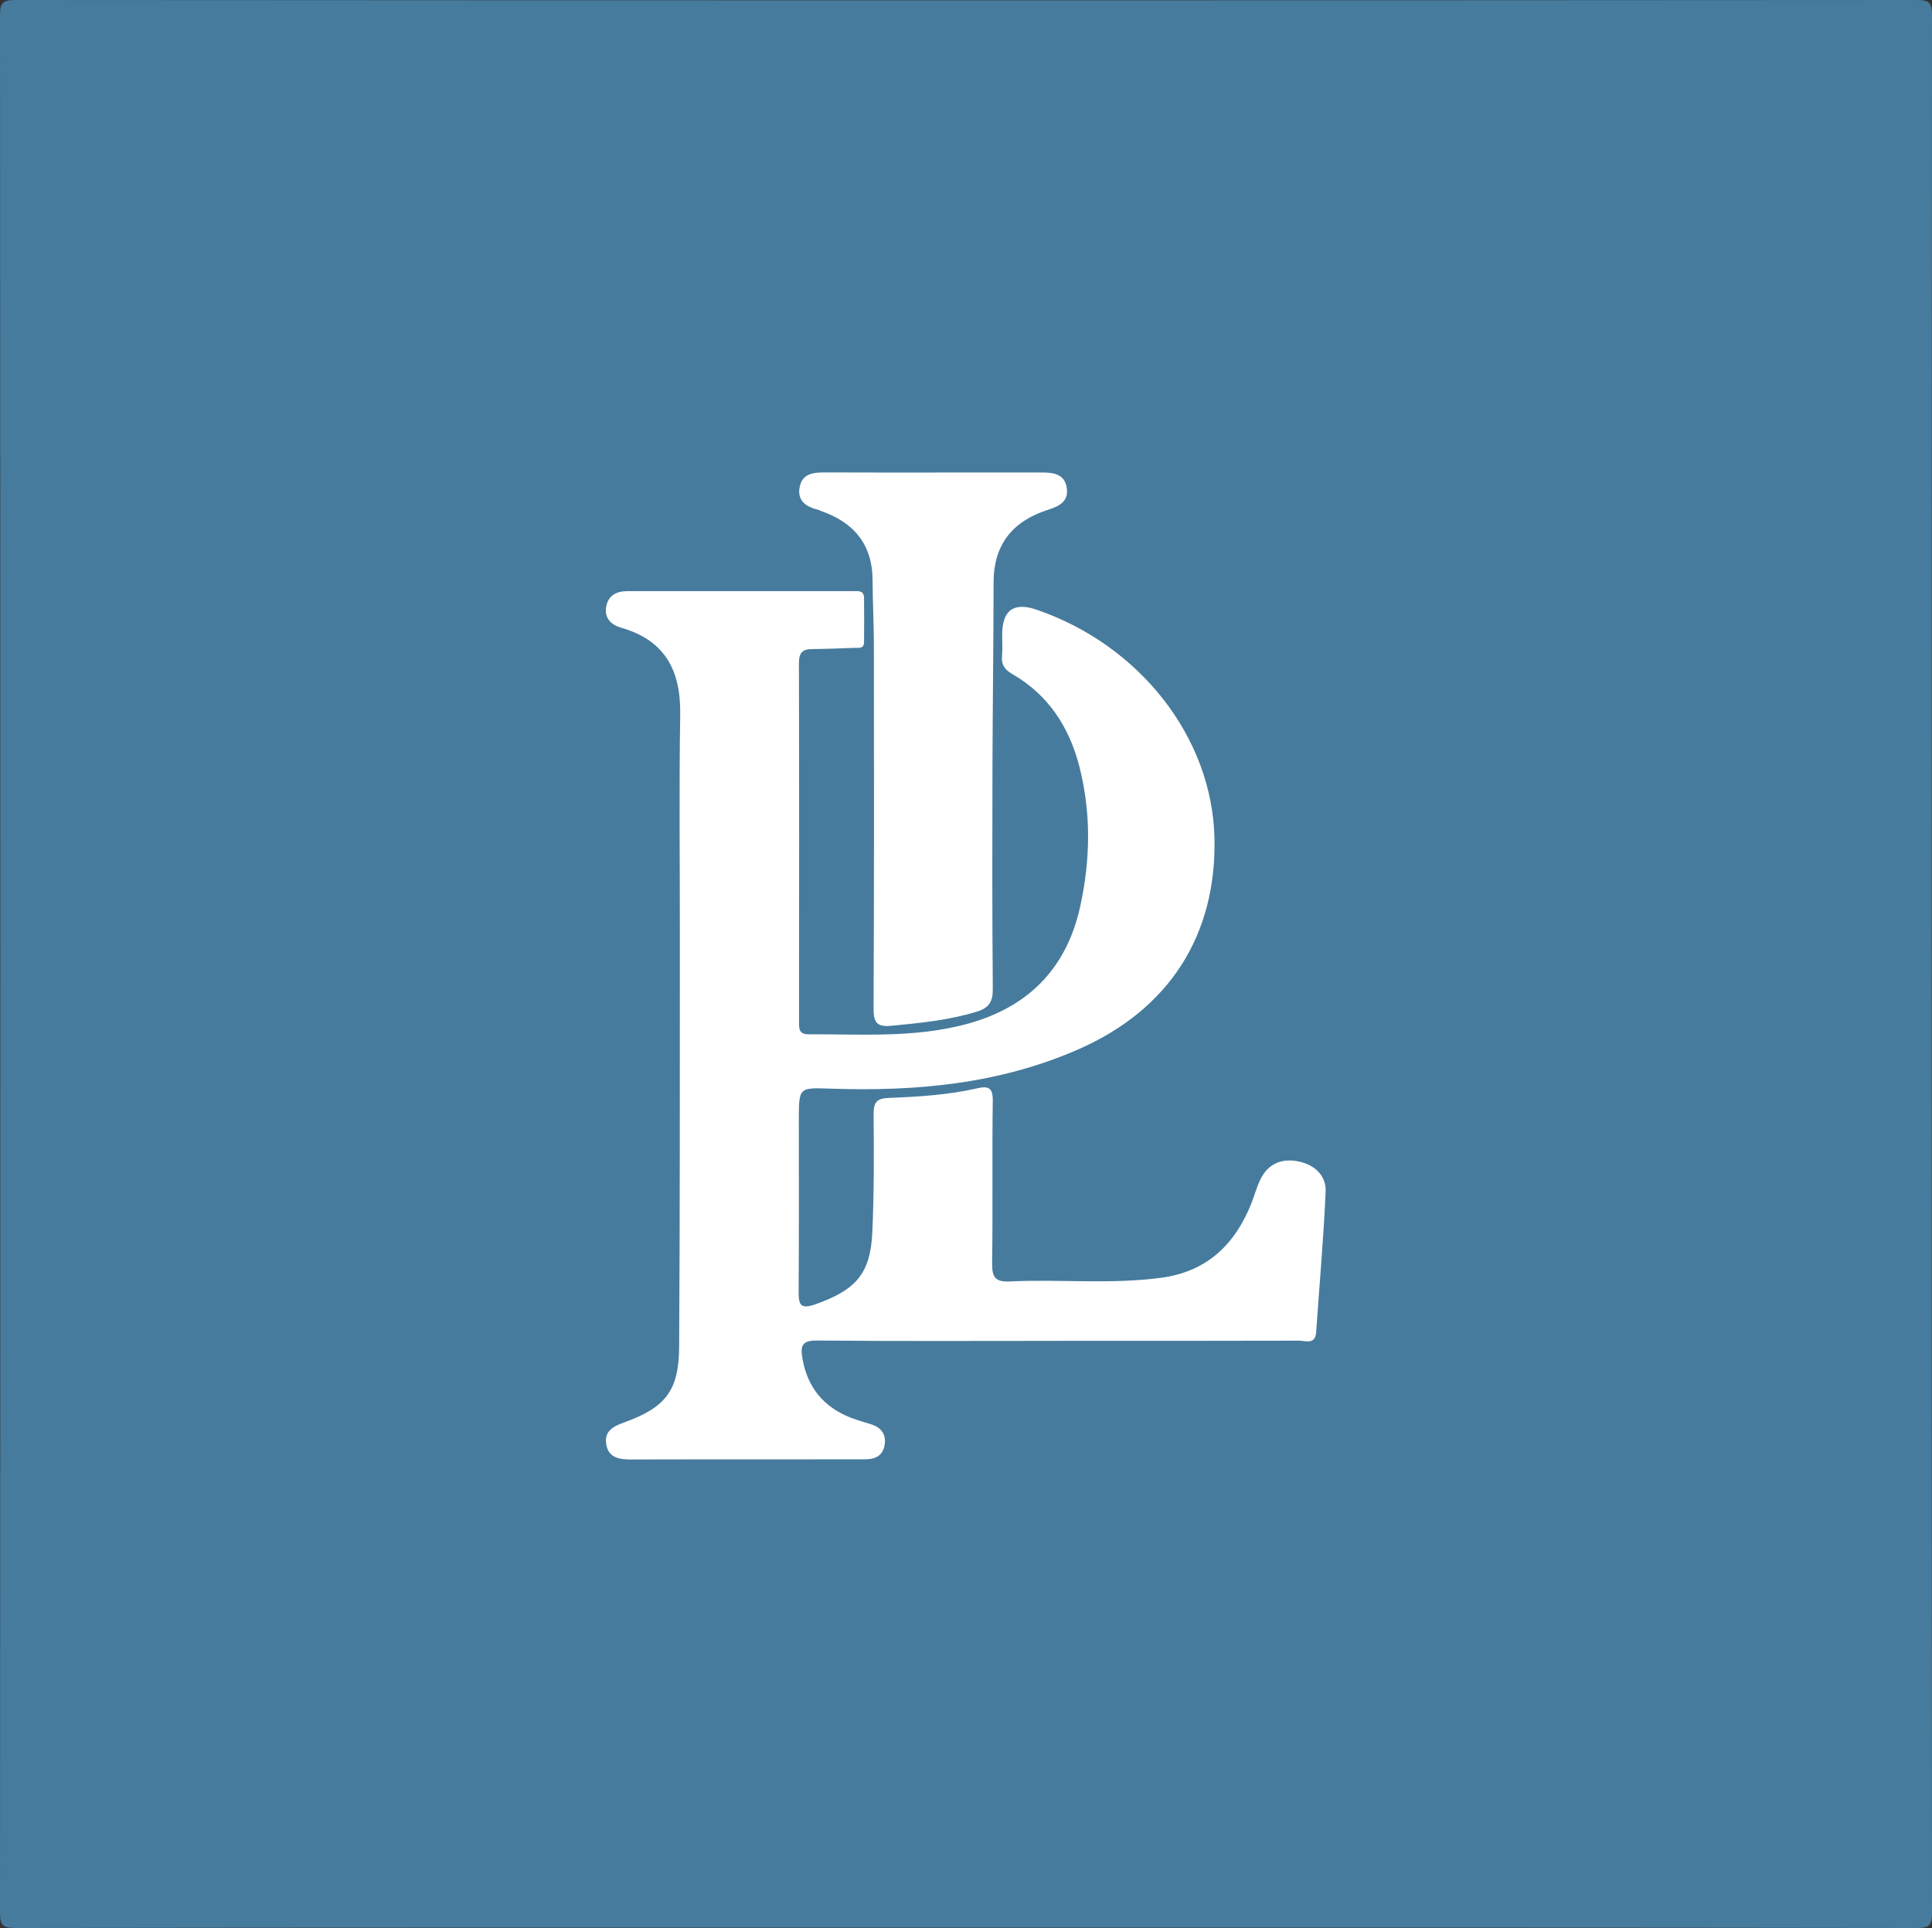 <?xml version="1.0" encoding="UTF-8"?>
<svg id="Capa_1" data-name="Capa 1" xmlns="http://www.w3.org/2000/svg" viewBox="0 0 400 399.2">
  <rect x="0" y="0" width="400" height="399.2" fill="#333333" stroke="none"/>
  <defs>
    <style>
      .cls-1 {
        fill: #fff;
      }

      .cls-2 {
        fill: #467b9d;
      }
    </style>
  </defs>
  <path class="cls-2" d="M400,3.25c0-2.76-.59-3.25-3.29-3.25C265.56,.09,134.41,.09,3.25,0,.49,0,0,.59,0,3.29,.09,134.17,.09,265.06,0,395.95c0,2.76,.59,3.25,3.29,3.25,65.57-.1,131.15-.08,196.73-.08s131.15-.02,196.73,.08c2.76,0,3.25-.59,3.25-3.29-.09-130.88-.09-261.77,0-392.66Z"/>
  <path class="cls-1" d="M219.04,277.63c-16.63,0-33.25,.09-49.88-.07-3.12-.03-3.48,1.09-3.03,3.69,1.04,6.04,4.4,10.1,10.06,12.31,1.36,.53,2.78,.89,4.16,1.34,2.01,.66,3.13,1.96,2.82,4.16-.32,2.26-1.85,3.08-3.95,3.09-7.05,.02-14.1,.02-21.15,.02-9.18,0-18.35-.02-27.53,.02-2.47,.01-4.68-.45-5.05-3.31-.35-2.63,1.54-3.57,3.73-4.36,8.54-3.08,11.33-6.55,11.39-15.6,.18-28.33,.13-56.66,.15-84.99,.01-15.3-.18-30.59,.07-45.89,.15-9.09-3.03-15.42-12.18-18.05-2.08-.6-3.59-1.98-3.14-4.4,.43-2.32,2.13-3.19,4.38-3.19,15.56,0,31.12,0,46.68,0,1.04,0,2.3-.23,2.32,1.38,.04,3.06,.03,6.12,0,9.18-.01,1.46-1.16,1.15-2.02,1.18-2.92,.11-5.85,.23-8.77,.25-2.02,.01-2.69,.85-2.69,2.91,.06,24.74,.04,49.48,.02,74.22,0,1.43-.06,2.63,1.95,2.63,10.89-.03,21.84,.77,32.53-2.06,12.81-3.39,20.92-11.41,23.77-24.56,2.09-9.64,2.23-19.27-.21-28.82-2.08-8.14-6.42-14.84-13.86-19.13-1.6-.92-2.31-1.93-2.15-3.74,.13-1.45,.03-2.92,.03-4.39q0-7.66,7.13-5.21c21.42,7.34,36.35,26.51,36.82,47.25,.46,20.07-9.3,35.42-27.95,43.68-16.41,7.26-33.77,8.85-51.45,8.24-6.64-.23-6.65-.33-6.65,6.46,0,11.84,.05,23.68-.04,35.51-.02,2.84,.39,3.78,3.55,2.65,8.31-2.96,11.33-6.3,11.71-14.97,.35-8.1,.34-16.22,.26-24.33-.02-2.53,.64-3.32,3.26-3.41,6.1-.23,12.22-.62,18.2-1.98,2.37-.54,3.25-.08,3.21,2.6-.15,11.17,.03,22.35-.13,33.52-.04,2.85,.49,4.02,3.65,3.87,10.48-.51,21.01,.65,31.47-.78,9.36-1.28,15.2-6.9,18.57-15.44,.63-1.6,1.08-3.28,1.81-4.82,1.59-3.36,4.47-4.52,7.93-3.81,3.3,.67,5.77,2.88,5.62,6.3-.43,9.69-1.3,19.36-1.96,29.04-.19,2.7-2.22,1.76-3.6,1.77-16.63,.05-33.25,.03-49.88,.03Z"/>
  <path class="cls-1" d="M193.39,97.83c7.44,0,14.89,.02,22.33,0,2.42,0,4.71,.31,5.14,3.2,.43,2.86-1.61,3.8-3.95,4.55-7.25,2.33-11.19,7.15-11.2,15-.01,12.62-.19,25.24-.23,37.87-.04,15.42-.07,30.84,.07,46.26,.02,2.71-.75,3.97-3.39,4.78-5.77,1.76-11.67,2.33-17.62,2.9-3.09,.3-3.69-.74-3.68-3.67,.13-24.99,.09-49.98,.07-74.97,0-4.52-.26-9.03-.27-13.55-.02-7.53-3.92-12.09-10.81-14.45-.12-.04-.23-.14-.36-.17-2.41-.58-4.4-1.72-3.96-4.55,.48-3.09,3-3.23,5.52-3.21,7.44,.04,14.89,.01,22.33,.02Z"/>
</svg>